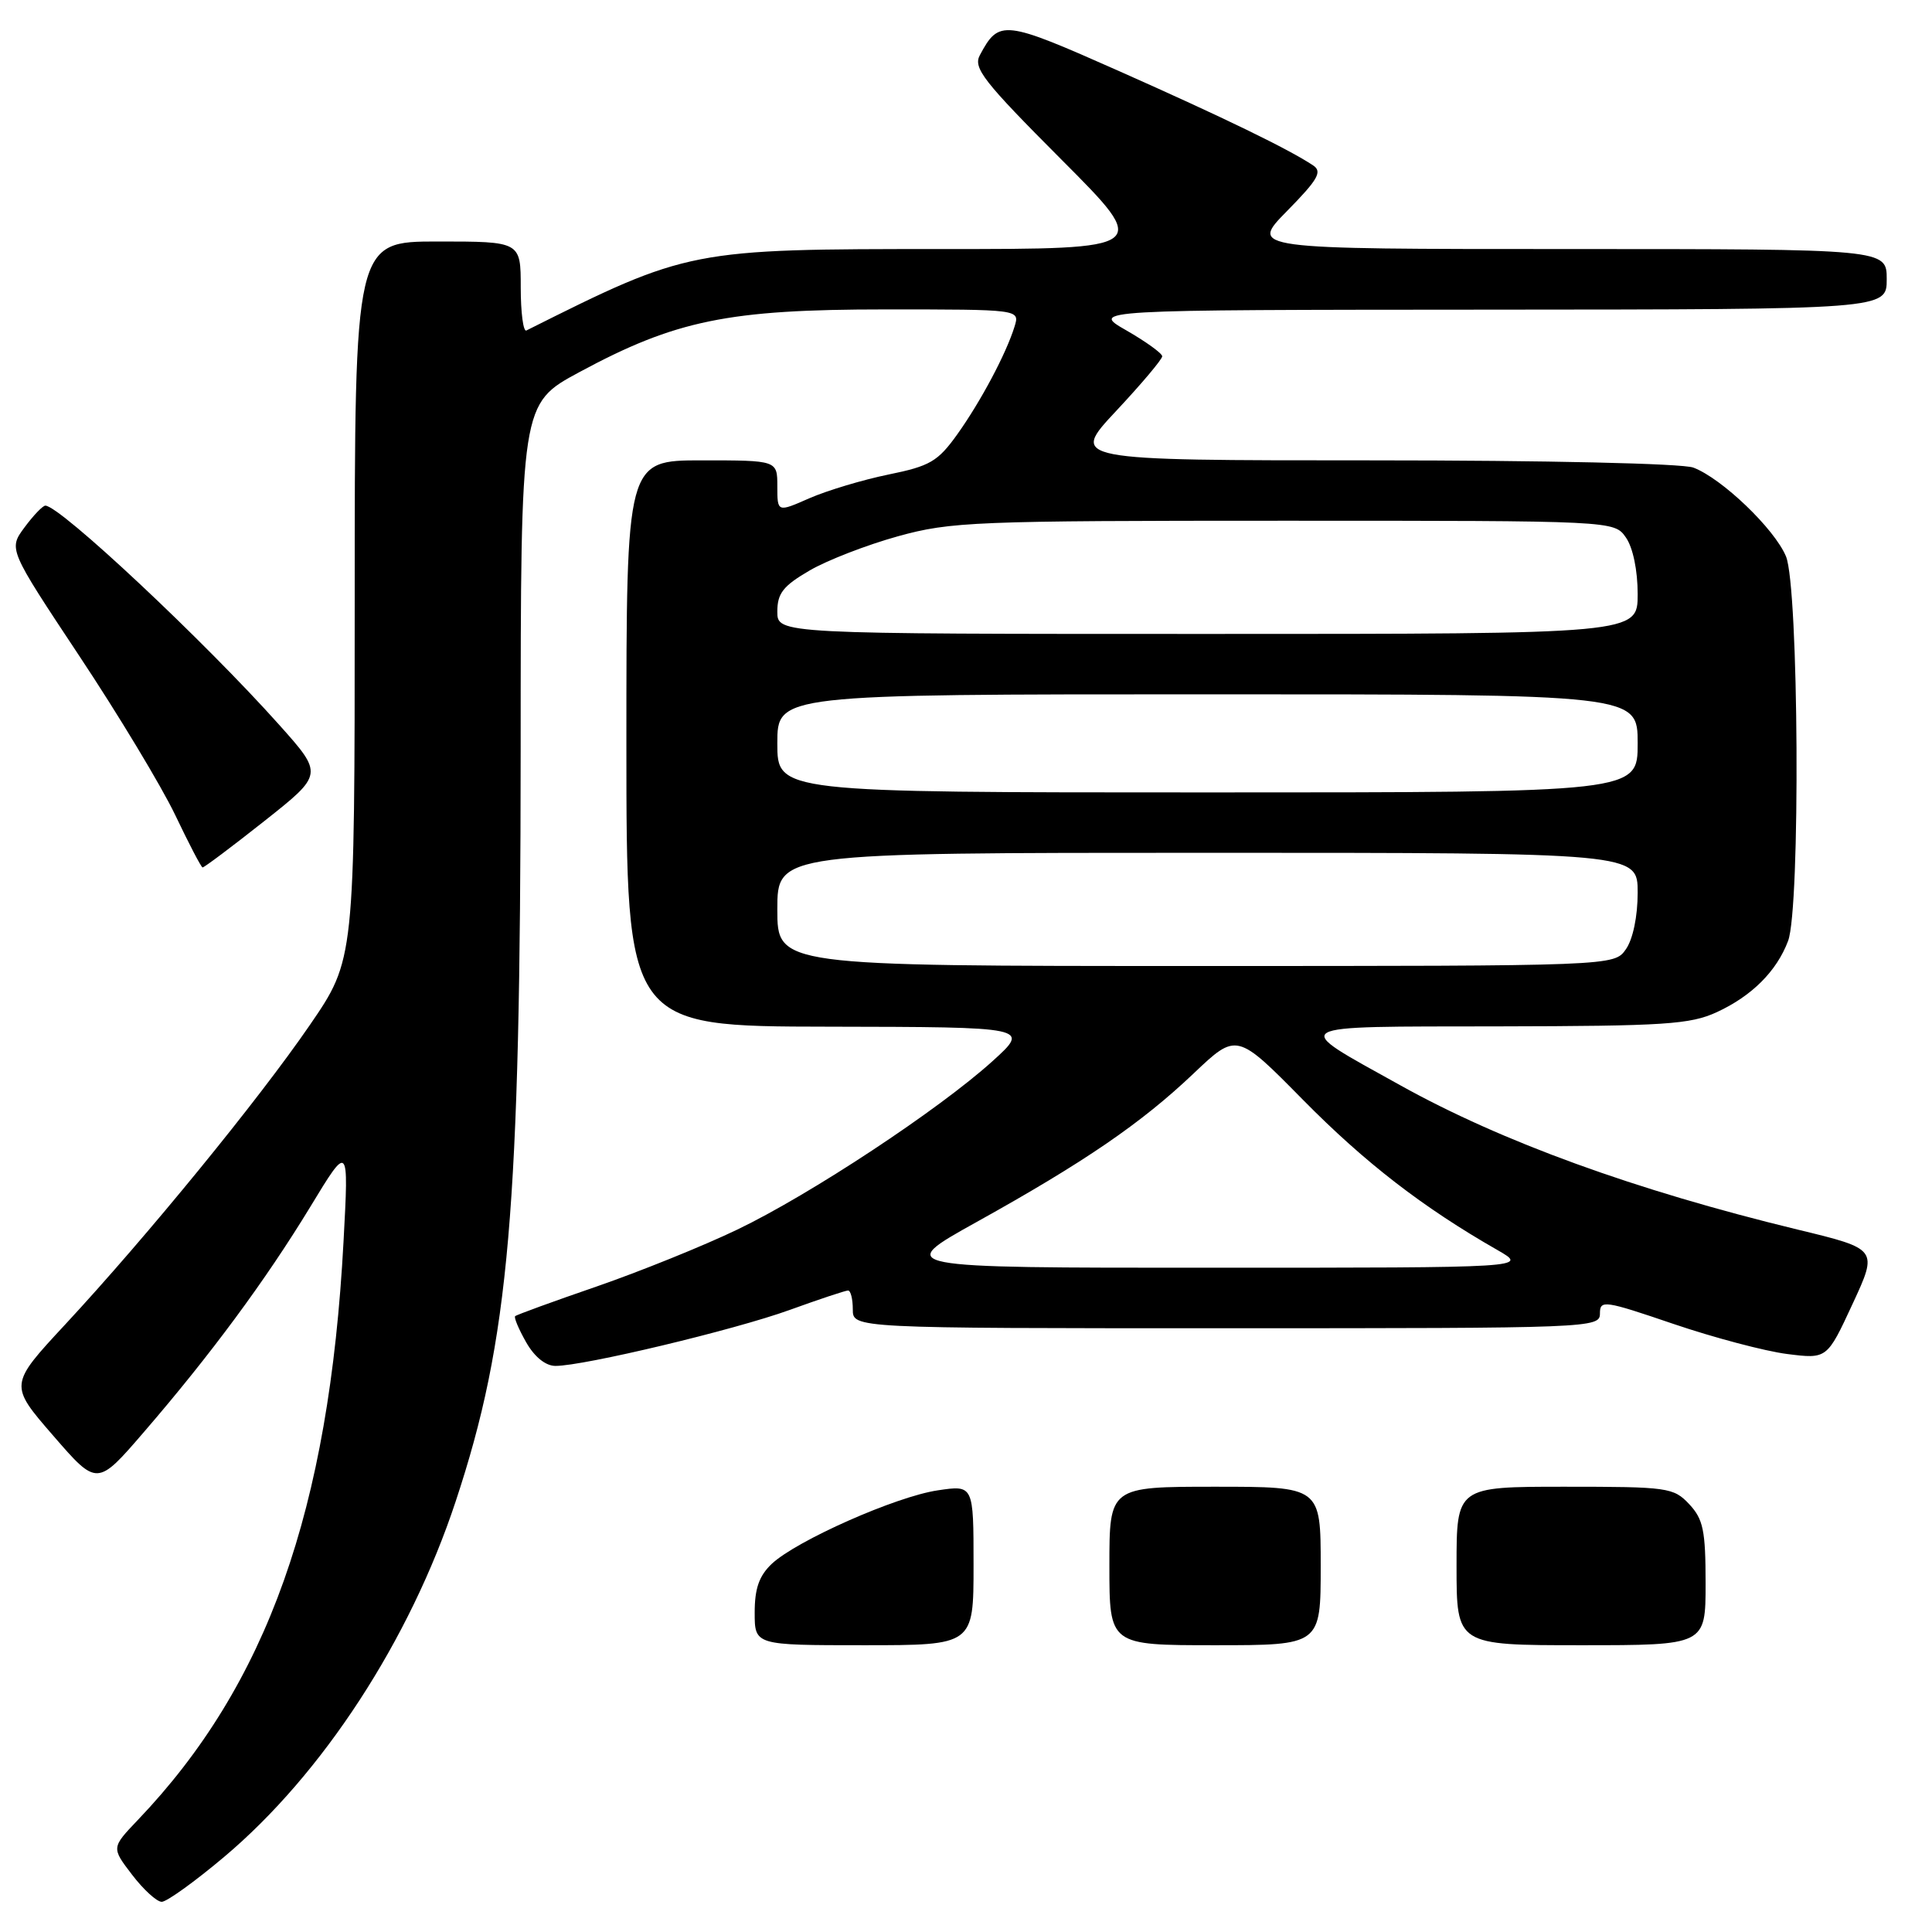 <?xml version="1.0" encoding="UTF-8" standalone="no"?>
<!DOCTYPE svg PUBLIC "-//W3C//DTD SVG 1.1//EN" "http://www.w3.org/Graphics/SVG/1.1/DTD/svg11.dtd" >
<svg xmlns="http://www.w3.org/2000/svg" xmlns:xlink="http://www.w3.org/1999/xlink" version="1.1" viewBox="0 0 256 256">
 <g >
 <path fill="currentColor"
d=" M 29.71 246.04 C 42.74 235.07 54.30 217.33 60.38 198.94 C 67.49 177.48 68.96 160.45 68.99 99.50 C 69.00 53.50 69.00 53.50 76.75 49.32 C 89.53 42.43 96.49 41.00 117.30 41.00 C 135.13 41.00 135.13 41.00 134.44 43.25 C 133.33 46.85 129.97 53.17 126.84 57.56 C 124.27 61.15 123.23 61.76 117.72 62.88 C 114.30 63.58 109.59 65.00 107.25 66.02 C 103.00 67.89 103.00 67.89 103.00 64.44 C 103.00 61.00 103.00 61.00 93.00 61.00 C 83.00 61.00 83.00 61.00 83.00 98.50 C 83.00 136.00 83.00 136.00 109.75 136.04 C 136.50 136.09 136.50 136.09 131.50 140.62 C 124.40 147.04 107.36 158.29 97.71 162.92 C 93.20 165.09 84.80 168.48 79.05 170.47 C 73.30 172.45 68.44 174.22 68.26 174.40 C 68.08 174.58 68.74 176.14 69.72 177.86 C 70.82 179.80 72.30 180.99 73.60 180.99 C 77.33 181.00 97.29 176.23 104.62 173.58 C 108.54 172.16 112.03 171.00 112.37 171.00 C 112.72 171.00 113.00 172.12 113.00 173.50 C 113.00 176.00 113.00 176.00 162.50 176.00 C 210.88 176.00 212.00 175.96 212.00 174.05 C 212.00 172.22 212.56 172.30 221.75 175.43 C 227.11 177.25 233.88 179.04 236.79 179.41 C 242.09 180.08 242.09 180.08 245.47 172.79 C 248.85 165.50 248.85 165.50 238.17 162.92 C 216.68 157.71 198.96 151.28 185.50 143.78 C 170.80 135.60 170.06 136.05 198.50 136.00 C 220.64 135.96 223.96 135.74 227.50 134.11 C 232.13 131.97 235.42 128.69 236.93 124.68 C 238.58 120.34 238.35 77.76 236.65 73.72 C 235.13 70.07 228.16 63.39 224.38 61.96 C 222.94 61.41 204.85 61.00 181.82 61.00 C 141.77 61.00 141.77 61.00 147.89 54.46 C 151.25 50.87 154.00 47.61 154.00 47.21 C 153.99 46.82 151.86 45.28 149.25 43.78 C 144.50 41.06 144.50 41.06 197.25 41.03 C 250.00 41.00 250.00 41.00 250.00 37.00 C 250.00 33.00 250.00 33.00 207.79 33.00 C 165.58 33.00 165.58 33.00 170.54 27.96 C 174.64 23.79 175.24 22.75 174.00 21.92 C 170.78 19.77 162.17 15.59 148.26 9.41 C 132.98 2.63 132.38 2.56 129.84 7.30 C 128.92 9.01 130.29 10.76 140.63 21.13 C 152.47 33.00 152.47 33.00 124.94 33.00 C 91.40 33.00 91.24 33.03 69.75 43.79 C 69.34 44.00 69.00 41.43 69.00 38.08 C 69.00 32.00 69.00 32.00 58.00 32.00 C 47.00 32.00 47.00 32.00 47.00 79.58 C 47.00 127.16 47.00 127.16 41.05 135.83 C 34.23 145.77 19.48 163.82 8.64 175.50 C 1.21 183.50 1.21 183.50 7.04 190.22 C 12.87 196.95 12.87 196.95 19.08 189.74 C 27.90 179.52 35.19 169.65 41.11 159.92 C 46.22 151.50 46.22 151.50 45.52 164.50 C 43.61 200.13 35.40 223.22 18.26 241.16 C 14.76 244.83 14.76 244.83 17.50 248.41 C 19.01 250.39 20.78 252.00 21.43 252.00 C 22.09 252.00 25.82 249.32 29.71 246.04 Z  M 35.02 108.80 C 42.85 102.60 42.85 102.60 37.00 96.05 C 27.07 84.93 7.94 67.00 6.01 67.00 C 5.66 67.00 4.42 68.30 3.25 69.88 C 1.12 72.76 1.12 72.76 10.51 86.92 C 15.68 94.70 21.39 104.18 23.21 107.98 C 25.02 111.78 26.65 114.91 26.84 114.94 C 27.03 114.97 30.71 112.21 35.02 108.80 Z  M 100.00 213.67 C 100.00 210.47 100.59 208.80 102.27 207.21 C 105.56 204.13 118.71 198.30 124.25 197.48 C 129.00 196.77 129.00 196.77 129.00 207.39 C 129.00 218.00 129.00 218.00 114.50 218.00 C 100.00 218.00 100.00 218.00 100.00 213.67 Z  M 147.00 207.50 C 147.00 197.00 147.00 197.00 161.00 197.00 C 175.00 197.00 175.00 197.00 175.00 207.50 C 175.00 218.00 175.00 218.00 161.00 218.00 C 147.00 218.00 147.00 218.00 147.00 207.50 Z  M 193.00 207.50 C 193.00 197.00 193.00 197.00 207.33 197.00 C 221.01 197.00 221.75 197.10 223.83 199.31 C 225.69 201.30 226.00 202.79 226.00 209.81 C 226.00 218.00 226.00 218.00 209.50 218.00 C 193.00 218.00 193.00 218.00 193.00 207.50 Z  M 129.41 161.92 C 143.70 153.98 151.24 148.82 158.18 142.22 C 163.87 136.82 163.87 136.82 172.68 145.76 C 180.89 154.08 188.55 160.00 198.44 165.65 C 202.50 167.98 202.50 167.98 160.50 167.98 C 118.50 167.99 118.50 167.99 129.41 161.92 Z  M 103.00 120.50 C 103.00 113.00 103.00 113.00 160.00 113.00 C 217.00 113.00 217.00 113.00 217.00 118.28 C 217.00 121.44 216.37 124.45 215.44 125.78 C 213.89 128.00 213.89 128.00 158.44 128.00 C 103.00 128.00 103.00 128.00 103.00 120.50 Z  M 103.00 98.50 C 103.00 92.00 103.00 92.00 160.00 92.00 C 217.00 92.00 217.00 92.00 217.00 98.50 C 217.00 105.00 217.00 105.00 160.00 105.00 C 103.00 105.00 103.00 105.00 103.00 98.50 Z  M 103.00 81.04 C 103.00 78.62 103.77 77.64 107.25 75.61 C 109.59 74.24 114.87 72.20 118.98 71.06 C 126.01 69.12 129.10 69.00 170.17 69.00 C 213.89 69.00 213.89 69.00 215.44 71.22 C 216.37 72.55 217.00 75.56 217.00 78.72 C 217.00 84.00 217.00 84.00 160.00 84.00 C 103.00 84.00 103.00 84.00 103.00 81.04 Z "/>
</g>
</svg>